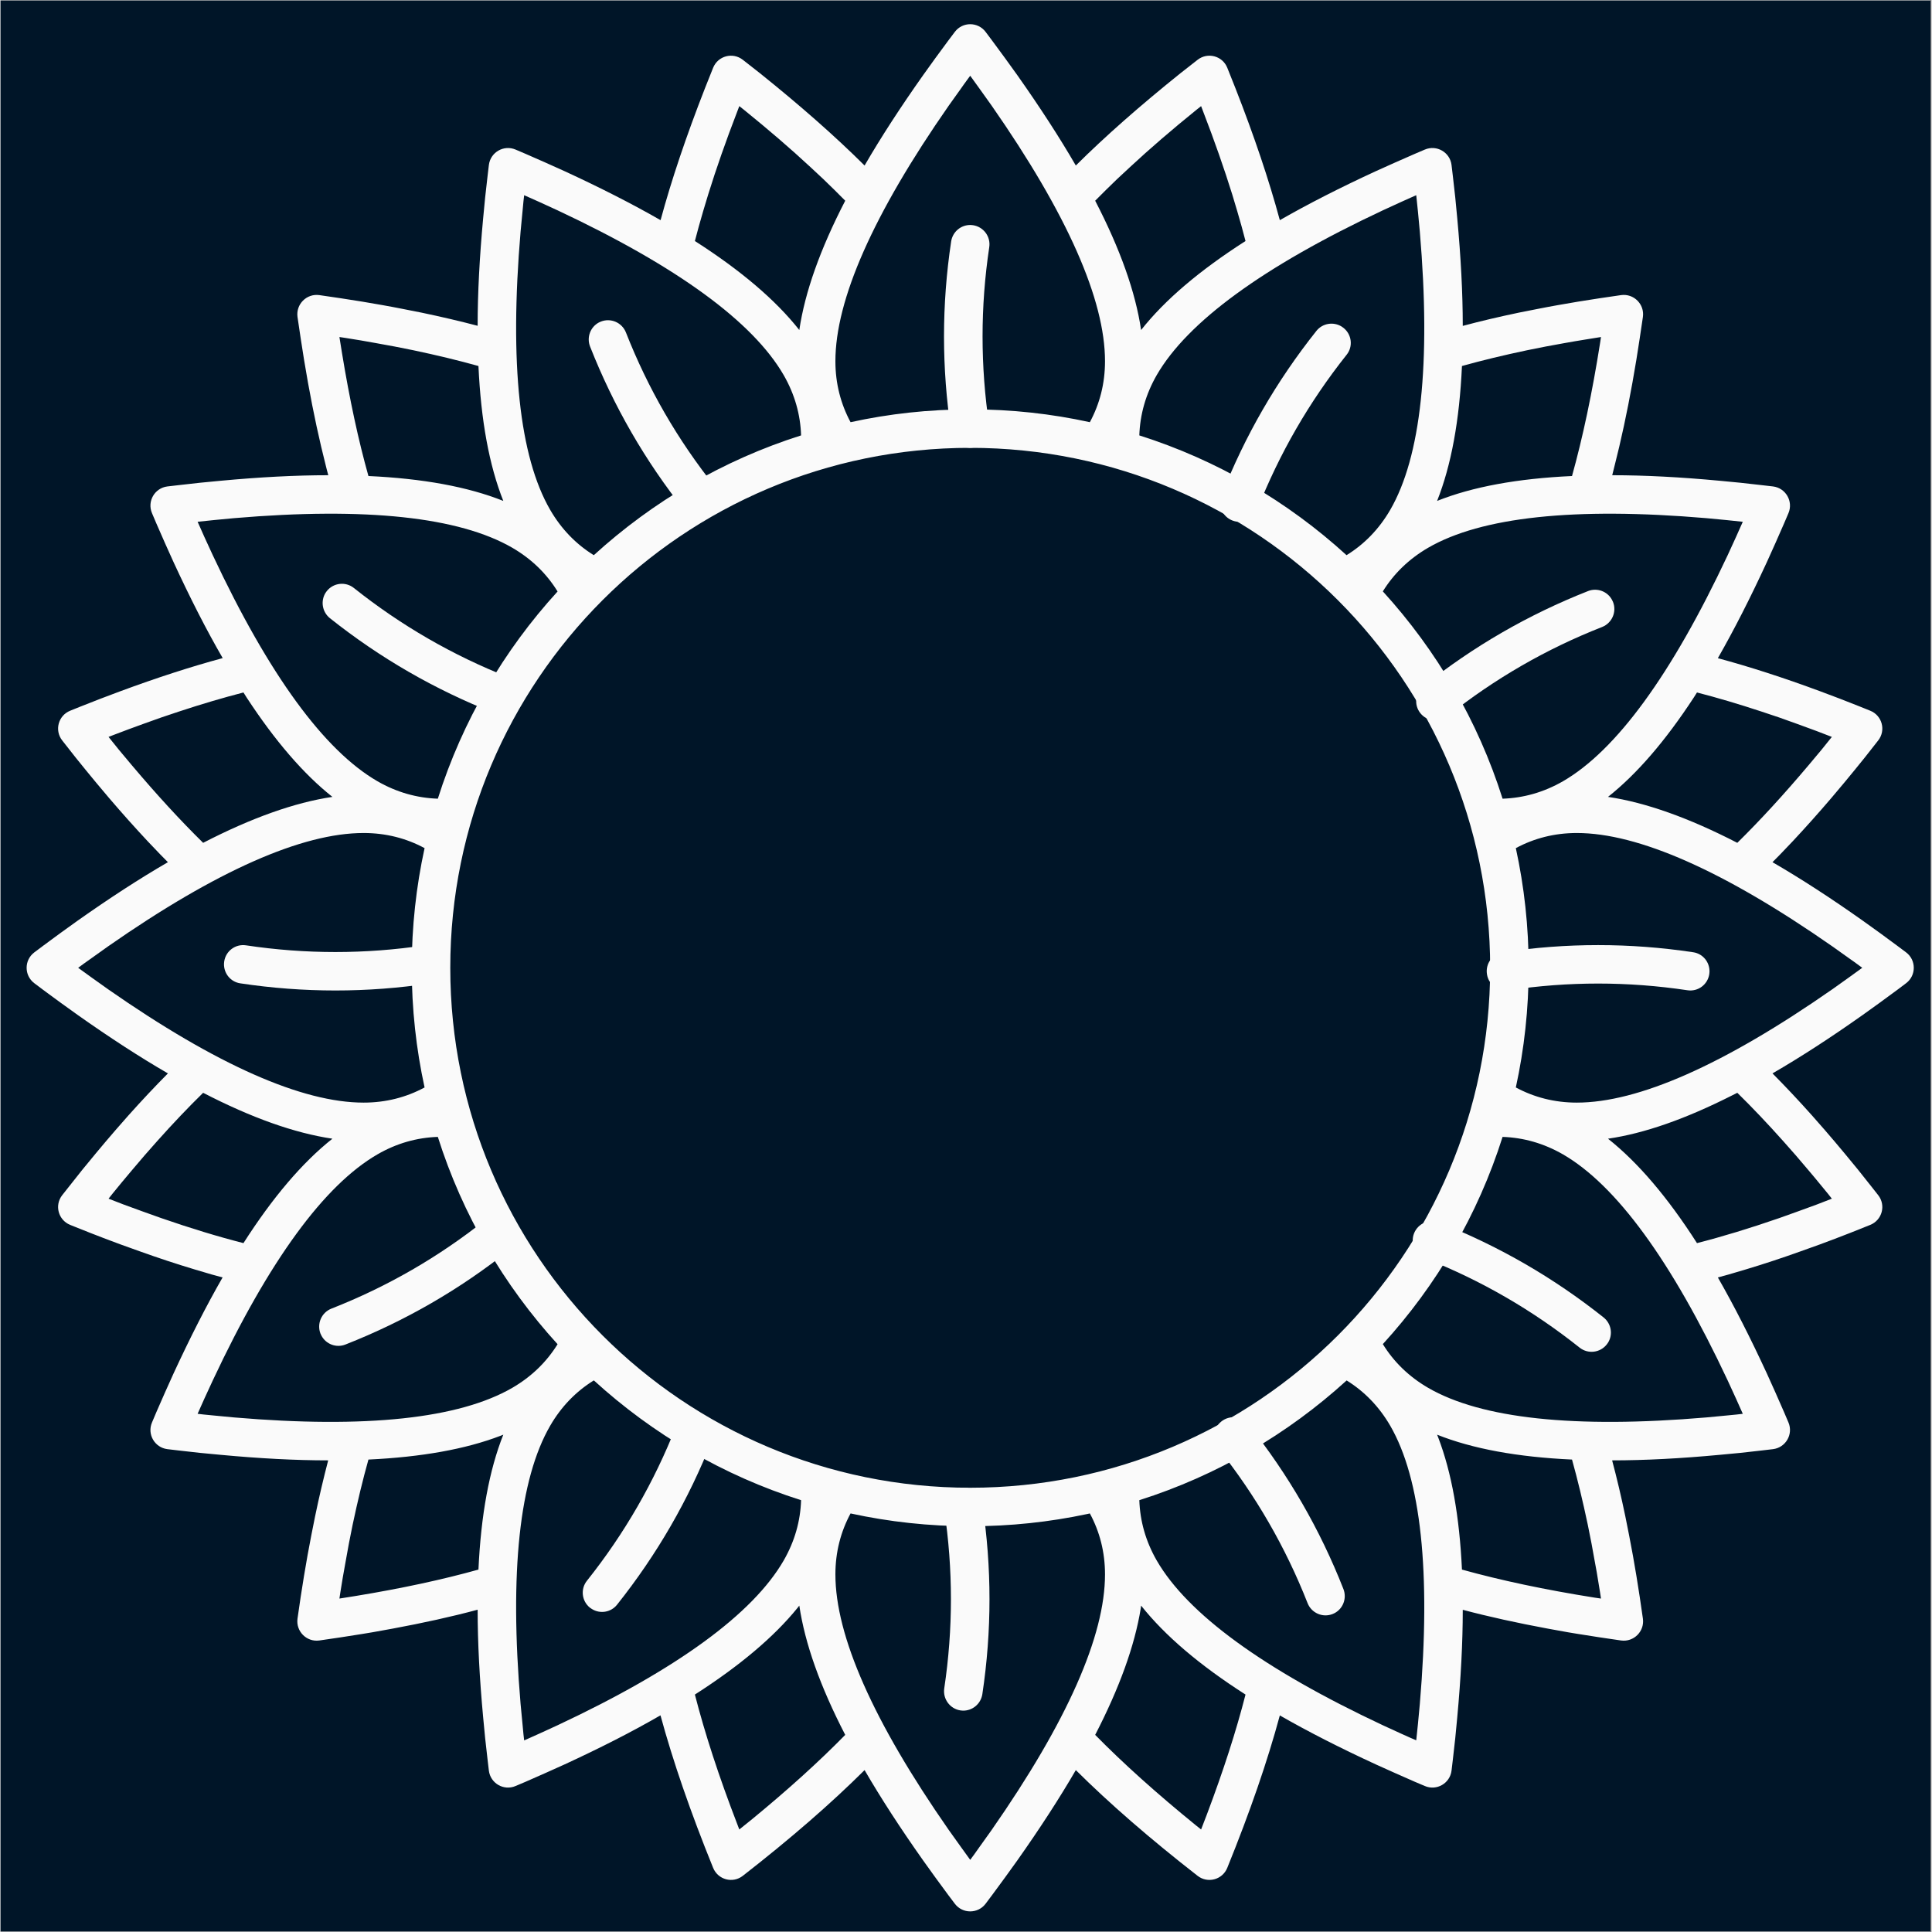<svg xmlns="http://www.w3.org/2000/svg" xmlns:xlink="http://www.w3.org/1999/xlink" width="300" zoomAndPan="magnify" viewBox="0 0 224.88 225" height="300" preserveAspectRatio="xMidYMid meet" version="1.0"><rect x="0" y="0" width="224.88" height="225" fill="#808080" stroke="none"/><defs><clipPath id="d99acd638d"><path d="M 0 0.059 L 224.762 0.059 L 224.762 224.938 L 0 224.938 Z M 0 0.059 " clip-rule="nonzero"/></clipPath><clipPath id="ee2944252c"><path d="M 3 2.52 L 223 2.52 L 223 222.902 L 3 222.902 Z M 3 2.52 " clip-rule="nonzero"/></clipPath><clipPath id="fec66ed98e"><path d="M 58.598 58.203 L 167.191 58.203 L 167.191 166.797 L 58.598 166.797 Z M 58.598 58.203 " clip-rule="nonzero"/></clipPath><clipPath id="d416eb76f5"><path d="M 112.895 58.203 C 82.91 58.203 58.598 82.512 58.598 112.5 C 58.598 142.488 82.91 166.797 112.895 166.797 C 142.883 166.797 167.191 142.488 167.191 112.5 C 167.191 82.512 142.883 58.203 112.895 58.203 " clip-rule="nonzero"/></clipPath></defs><g clip-path="url(#d99acd638d)"><path fill="#ffffff" d="M 0 0.059 L 224.879 0.059 L 224.879 232.438 L 0 232.438 Z M 0 0.059 " fill-opacity="1" fill-rule="nonzero"/><path fill="#ffffff" d="M 0 0.059 L 224.879 0.059 L 224.879 224.941 L 0 224.941 Z M 0 0.059 " fill-opacity="1" fill-rule="nonzero"/><path fill="#001528" d="M 0 0.059 L 224.879 0.059 L 224.879 224.941 L 0 224.941 Z M 0 0.059 " fill-opacity="1" fill-rule="nonzero"/></g><g clip-path="url(#ee2944252c)"><path fill="#fafafa" d="M 111.145 3.707 C 112.043 2.523 113.816 2.523 114.719 3.707 C 114.984 4.055 115.242 4.395 115.488 4.734 L 116.984 6.766 L 118.422 8.762 C 121.035 12.465 123.312 15.969 125.23 19.277 C 128.664 15.863 132.73 12.289 137.402 8.539 L 139.41 6.965 C 140.59 6.043 142.309 6.508 142.867 7.887 L 143.812 10.258 C 146 15.84 147.727 20.969 148.988 25.641 C 152.305 23.738 156.031 21.844 160.156 19.941 L 162.387 18.938 L 164.699 17.922 L 165.879 17.418 C 167.258 16.836 168.801 17.734 168.984 19.207 C 169.031 19.637 169.078 20.059 169.137 20.492 L 169.418 22.988 L 169.652 25.43 C 170.07 29.953 170.293 34.121 170.293 37.953 C 172.352 37.402 174.523 36.891 176.824 36.41 L 179.055 35.969 C 179.812 35.816 180.586 35.676 181.367 35.535 L 183.75 35.125 C 185.363 34.859 187.031 34.613 188.738 34.367 C 190.211 34.168 191.473 35.43 191.273 36.902 L 190.898 39.426 L 190.512 41.891 C 189.918 45.512 189.25 48.898 188.516 52.027 L 188.012 54.086 C 187.91 54.516 187.805 54.926 187.699 55.344 C 191.52 55.344 195.688 55.566 200.207 55.988 L 202.648 56.223 L 205.148 56.504 L 206.434 56.652 C 207.906 56.84 208.805 58.383 208.223 59.762 C 208.059 60.156 207.883 60.555 207.719 60.941 L 206.703 63.254 L 205.699 65.484 C 203.793 69.609 201.902 73.332 200 76.652 C 203.688 77.645 207.66 78.93 211.914 80.504 L 214.215 81.371 L 216.562 82.293 L 217.754 82.773 C 219.133 83.332 219.598 85.051 218.676 86.23 L 217.098 88.238 C 216.305 89.219 215.535 90.176 214.75 91.113 L 213.219 92.934 C 211.691 94.723 210.195 96.391 208.734 97.957 L 207.273 99.488 C 206.973 99.801 206.668 100.105 206.363 100.41 C 209.668 102.324 213.176 104.602 216.875 107.219 L 218.875 108.656 L 220.906 110.152 L 221.934 110.922 C 223.113 111.82 223.113 113.598 221.934 114.496 C 221.586 114.766 221.246 115.023 220.906 115.27 L 218.875 116.762 L 216.875 118.199 C 213.176 120.816 209.668 123.094 206.363 125.008 C 207.859 126.516 209.391 128.141 210.953 129.891 L 212.461 131.609 C 213.219 132.484 213.98 133.383 214.75 134.309 L 216.316 136.211 L 217.883 138.184 L 218.676 139.191 C 219.598 140.371 219.133 142.086 217.754 142.648 L 215.383 143.594 C 214.203 144.062 213.047 144.492 211.914 144.914 L 209.668 145.719 C 207.461 146.512 205.324 147.215 203.27 147.832 L 201.246 148.43 C 200.828 148.547 200.406 148.664 200 148.77 C 201.902 152.086 203.793 155.812 205.699 159.934 L 206.703 162.164 L 207.719 164.477 L 208.223 165.66 C 208.805 167.035 207.906 168.578 206.434 168.766 C 206 168.812 205.582 168.859 205.148 168.918 L 202.648 169.199 L 200.207 169.43 C 195.688 169.852 191.52 170.074 187.688 170.074 C 188.234 172.129 188.75 174.301 189.227 176.602 L 189.672 178.836 C 190.27 181.871 190.793 185.094 191.273 188.516 C 191.473 189.988 190.211 191.25 188.738 191.051 C 187.887 190.934 187.043 190.809 186.215 190.68 L 183.75 190.293 C 183.352 190.223 182.945 190.164 182.547 190.094 L 180.211 189.672 C 176.637 189.008 173.332 188.285 170.293 187.477 C 170.293 191.297 170.07 195.469 169.652 199.988 L 169.418 202.43 L 169.137 204.93 L 168.984 206.215 C 168.801 207.684 167.258 208.586 165.879 208 C 165.48 207.836 165.086 207.66 164.699 207.5 L 162.387 206.48 L 160.156 205.477 C 156.031 203.574 152.305 201.68 148.988 199.777 C 147.551 205.105 145.508 211.027 142.867 217.531 C 142.309 218.91 140.59 219.379 139.41 218.457 C 133.875 214.145 129.145 210.035 125.23 206.145 C 123.312 209.449 121.035 212.953 118.422 216.656 L 116.984 218.652 L 115.488 220.688 L 114.719 221.715 C 113.816 222.895 112.043 222.895 111.145 221.715 C 110.875 221.363 110.617 221.023 110.371 220.688 L 108.875 218.652 L 107.441 216.656 C 104.824 212.953 102.547 209.449 100.629 206.145 C 96.719 210.035 91.988 214.145 86.449 218.457 C 85.27 219.379 83.555 218.91 82.992 217.531 C 80.352 211.027 78.309 205.105 76.859 199.766 C 73.555 201.68 69.828 203.574 65.703 205.477 L 63.473 206.48 L 61.16 207.5 L 59.98 208 C 58.602 208.586 57.062 207.684 56.875 206.215 C 56.828 205.781 56.781 205.359 56.723 204.93 L 56.441 202.43 L 56.207 199.988 C 55.789 195.469 55.566 191.297 55.566 187.465 C 52.527 188.285 49.223 189.008 45.648 189.672 L 43.312 190.094 C 42.914 190.164 42.508 190.223 42.109 190.293 L 39.645 190.68 C 38.816 190.809 37.977 190.934 37.121 191.051 C 35.648 191.25 34.391 189.988 34.586 188.516 C 35.066 185.094 35.594 181.871 36.188 178.836 L 36.633 176.602 C 37.109 174.301 37.625 172.129 38.16 170.074 C 34.344 170.074 30.172 169.852 25.652 169.43 L 23.211 169.199 L 20.711 168.918 L 19.426 168.766 C 17.953 168.578 17.055 167.035 17.641 165.66 C 17.801 165.262 17.977 164.863 18.141 164.477 L 19.156 162.164 L 20.16 159.934 C 22.066 155.812 23.957 152.086 25.863 148.77 C 25.453 148.664 25.031 148.547 24.613 148.43 L 22.59 147.832 C 20.535 147.215 18.398 146.512 16.191 145.719 L 13.949 144.914 C 12.816 144.492 11.656 144.062 10.477 143.594 L 8.105 142.648 C 6.73 142.086 6.262 140.371 7.184 139.191 C 7.441 138.852 7.711 138.512 7.98 138.184 L 9.543 136.211 L 11.109 134.309 C 11.879 133.383 12.641 132.484 13.398 131.609 L 14.906 129.891 C 16.469 128.141 18 126.516 19.496 125.008 C 16.191 123.094 12.688 120.816 8.984 118.199 L 6.984 116.762 L 4.953 115.27 L 3.926 114.496 C 2.746 113.598 2.746 111.82 3.926 110.922 C 4.277 110.652 4.613 110.398 4.953 110.152 L 6.984 108.656 L 8.984 107.219 C 12.688 104.602 16.191 102.324 19.496 100.41 C 19.191 100.105 18.887 99.801 18.586 99.488 L 17.125 97.957 C 15.664 96.391 14.168 94.723 12.641 92.934 L 11.109 91.113 C 10.328 90.176 9.555 89.219 8.762 88.238 L 7.184 86.23 C 6.262 85.051 6.73 83.332 8.105 82.773 C 8.504 82.609 8.902 82.445 9.297 82.293 L 11.648 81.371 L 13.949 80.504 C 18.199 78.93 22.172 77.645 25.875 76.641 C 23.957 73.332 22.066 69.609 20.16 65.484 L 19.156 63.254 L 18.141 60.941 L 17.641 59.762 C 17.055 58.383 17.953 56.84 19.426 56.652 C 19.859 56.605 20.277 56.559 20.711 56.504 L 23.211 56.223 L 25.652 55.988 C 30.172 55.566 34.344 55.344 38.172 55.344 C 38.055 54.926 37.953 54.516 37.848 54.086 L 37.344 52.027 C 36.609 48.898 35.941 45.512 35.348 41.891 L 34.961 39.426 L 34.586 36.902 C 34.391 35.43 35.648 34.168 37.121 34.367 C 38.828 34.613 40.496 34.859 42.109 35.125 L 44.492 35.535 C 45.273 35.676 46.047 35.816 46.805 35.969 L 49.035 36.41 C 51.336 36.891 53.512 37.402 55.566 37.941 C 55.566 34.121 55.789 29.953 56.207 25.43 L 56.441 22.988 L 56.723 20.492 L 56.875 19.207 C 57.062 17.734 58.602 16.836 59.98 17.418 C 60.379 17.582 60.777 17.758 61.16 17.922 L 63.473 18.938 L 65.703 19.941 C 69.828 21.844 73.555 23.738 76.871 25.641 C 78.133 20.969 79.863 15.84 82.047 10.258 L 82.992 7.887 C 83.555 6.508 85.27 6.043 86.449 6.965 L 88.457 8.539 C 93.133 12.289 97.195 15.863 100.629 19.277 C 102.547 15.969 104.824 12.465 107.441 8.762 L 108.875 6.766 L 110.371 4.734 Z M 126.863 176.254 L 126.551 176.324 C 122.156 177.258 117.602 177.746 112.93 177.746 C 108.141 177.746 103.48 177.234 98.996 176.254 C 97.852 178.379 97.23 180.75 97.23 183.355 C 97.23 190.492 101.613 200.465 110.441 213.129 L 111.809 215.043 L 112.93 216.598 L 113.352 216.027 C 113.586 215.699 113.828 215.371 114.051 215.043 L 115.418 213.129 C 124.25 200.465 128.629 190.492 128.629 183.355 C 128.629 180.75 128.012 178.379 126.863 176.254 Z M 93.027 186.988 L 92.816 187.258 C 90.059 190.656 86.074 194.008 80.867 197.348 C 82.023 201.855 83.656 206.879 85.785 212.395 L 86.039 213.059 L 87.535 211.855 C 91.73 208.41 95.34 205.141 98.375 202.043 C 95.457 196.402 93.68 191.391 93.027 186.988 Z M 132.832 186.988 L 132.789 187.324 C 132.086 191.648 130.324 196.543 127.484 202.043 C 130.742 205.359 134.668 208.887 139.258 212.613 L 139.82 213.059 L 140.508 211.27 C 142.422 206.191 143.918 201.555 144.992 197.348 C 139.645 193.926 135.602 190.48 132.832 186.988 Z M 69.105 160.766 L 69.07 160.777 C 67.023 162.051 65.309 163.801 64.012 166.043 C 60.438 172.223 59.258 183.051 60.566 198.434 L 60.789 200.77 L 60.902 201.973 L 60.984 202.688 L 62.738 201.902 L 64.875 200.922 C 78.844 194.371 87.629 187.922 91.203 181.742 C 92.5 179.488 93.156 177.129 93.234 174.711 C 84.16 171.836 75.961 167.023 69.105 160.766 Z M 156.77 160.766 C 149.898 167.023 141.688 171.836 132.625 174.711 C 132.707 177.129 133.359 179.488 134.656 181.742 C 138.23 187.922 147.016 194.371 160.984 200.922 L 163.121 201.902 L 164.219 202.395 L 164.875 202.676 L 165.074 200.77 L 165.293 198.434 C 166.602 183.051 165.422 172.223 161.848 166.043 C 160.539 163.789 158.824 162.039 156.77 160.766 Z M 167.305 167.082 L 167.434 167.41 C 168.996 171.488 169.91 176.613 170.199 182.793 C 174.688 184.043 179.848 185.141 185.688 186.066 L 186.391 186.168 L 186.285 185.469 L 185.898 183.109 C 185.828 182.723 185.758 182.34 185.688 181.965 L 185.281 179.723 L 184.848 177.551 C 184.277 174.84 183.668 172.316 183.016 169.98 C 176.672 169.688 171.438 168.73 167.305 167.082 Z M 58.555 167.082 L 58.23 167.211 C 54.141 168.777 49.023 169.688 42.848 169.98 C 42.191 172.316 41.586 174.84 41.012 177.551 L 40.578 179.723 L 40.172 181.965 C 39.961 183.098 39.762 184.266 39.574 185.469 L 39.469 186.168 L 41.363 185.867 C 46.711 184.988 51.488 183.961 55.66 182.793 C 55.953 176.453 56.91 171.219 58.555 167.082 Z M 112.93 52.156 C 79.488 52.156 52.379 79.27 52.379 112.711 C 52.379 146.152 79.488 173.262 112.93 173.262 C 146.371 173.262 173.484 146.152 173.484 112.711 C 173.484 79.27 146.371 52.156 112.93 52.156 Z M 181.965 134.438 C 179.707 133.141 177.348 132.484 174.93 132.402 C 172.059 141.48 167.246 149.68 160.984 156.535 C 162.258 158.602 164.012 160.32 166.266 161.629 C 172.441 165.203 183.27 166.383 198.656 165.074 L 200.992 164.852 L 202.195 164.734 L 202.906 164.652 L 202.125 162.902 L 201.145 160.766 C 194.59 146.793 188.141 138.012 181.965 134.438 Z M 50.93 132.402 C 48.5 132.484 46.141 133.141 43.898 134.438 C 37.719 138.012 31.27 146.793 24.719 160.766 L 23.734 162.902 L 22.953 164.652 L 23.664 164.734 C 24.074 164.77 24.473 164.816 24.867 164.852 L 27.207 165.074 C 42.59 166.383 53.418 165.203 59.598 161.629 C 61.852 160.32 63.602 158.602 64.875 156.547 C 58.613 149.68 53.801 141.48 50.93 132.402 Z M 202.266 127.266 L 201.621 127.59 C 196.238 130.312 191.449 131.996 187.207 132.613 C 190.699 135.383 194.145 139.422 197.57 144.773 C 200.535 144.016 203.723 143.043 207.137 141.863 L 209.285 141.094 L 211.492 140.289 L 213.277 139.598 L 212.836 139.039 L 211.316 137.191 C 211.07 136.887 210.812 136.598 210.57 136.305 L 209.086 134.562 L 207.625 132.906 C 205.793 130.852 203.992 128.957 202.266 127.266 Z M 23.598 127.266 C 21.867 128.957 20.066 130.852 18.234 132.906 L 16.773 134.562 L 15.289 136.305 C 14.543 137.18 13.785 138.102 13.023 139.039 L 12.582 139.598 L 14.367 140.289 L 16.574 141.094 L 18.727 141.863 C 22.137 143.043 25.324 144.016 28.293 144.773 C 31.715 139.422 35.16 135.383 38.652 132.613 C 34.25 131.961 29.238 130.184 23.598 127.266 Z M 42.285 97.012 C 35.148 97.012 25.172 101.391 12.512 110.223 L 10.594 111.59 L 9.613 112.289 L 9.043 112.711 L 10.594 113.832 L 12.512 115.199 C 25.172 124.027 35.148 128.41 42.285 128.41 C 44.891 128.41 47.262 127.789 49.387 126.645 C 48.406 122.16 47.891 117.5 47.891 112.711 C 47.891 107.922 48.406 103.262 49.387 98.773 C 47.262 97.629 44.891 97.012 42.285 97.012 Z M 183.574 97.012 C 180.969 97.012 178.598 97.629 176.473 98.773 C 177.453 103.262 177.969 107.922 177.969 112.711 C 177.969 117.5 177.453 122.16 176.473 126.645 C 178.598 127.789 180.969 128.41 183.574 128.41 C 190.711 128.41 200.688 124.027 213.348 115.199 L 215.266 113.832 L 216.816 112.711 L 216.246 112.289 C 215.918 112.055 215.594 111.809 215.266 111.59 L 213.348 110.223 C 200.688 101.391 190.711 97.012 183.574 97.012 Z M 28.293 80.645 C 25.934 81.254 23.445 81.988 20.816 82.855 L 18.727 83.555 L 16.574 84.324 C 15.488 84.711 14.379 85.133 13.246 85.562 L 12.582 85.82 L 13.785 87.316 L 15.289 89.113 C 18.188 92.547 20.957 95.562 23.598 98.156 C 29.238 95.246 34.25 93.461 38.652 92.805 C 35.301 90.152 31.984 86.301 28.676 81.254 Z M 197.57 80.645 L 197.184 81.254 C 193.879 86.301 190.559 90.152 187.207 92.805 C 191.609 93.461 196.621 95.246 202.266 98.156 C 204.902 95.562 207.672 92.547 210.57 89.113 L 212.074 87.316 L 213.277 85.82 L 211.492 85.133 C 210.746 84.852 210.008 84.582 209.285 84.324 L 207.137 83.555 L 205.043 82.855 C 202.414 81.988 199.93 81.254 197.57 80.645 Z M 59.598 63.789 C 53.418 60.215 42.59 59.035 27.207 60.344 L 24.867 60.566 L 22.953 60.766 L 23.246 61.418 C 23.41 61.781 23.574 62.156 23.734 62.516 L 24.719 64.656 C 31.27 78.625 37.719 87.41 43.898 90.984 C 46.152 92.281 48.512 92.934 50.93 93.016 C 53.801 83.941 58.613 75.738 64.875 68.883 C 63.602 66.816 61.852 65.098 59.598 63.789 Z M 198.656 60.344 C 183.27 59.035 172.441 60.215 166.266 63.789 C 164.012 65.098 162.258 66.816 160.984 68.871 C 167.246 75.738 172.059 83.941 174.93 93.016 C 177.348 92.934 179.707 92.281 181.965 90.984 C 188.141 87.41 194.59 78.625 201.145 64.656 L 202.125 62.516 L 202.613 61.418 L 202.906 60.766 L 200.992 60.566 Z M 60.984 22.734 L 60.902 23.445 C 60.867 23.855 60.824 24.25 60.789 24.648 L 60.566 26.984 C 59.258 42.367 60.438 53.195 64.012 59.375 C 65.32 61.629 67.035 63.383 69.094 64.656 C 75.961 58.395 84.16 53.582 93.234 50.707 C 93.156 48.289 92.5 45.93 91.203 43.676 C 87.629 37.496 78.844 31.051 64.875 24.496 L 62.738 23.516 Z M 164.875 22.734 L 164.219 23.023 C 163.859 23.188 163.484 23.352 163.121 23.516 L 160.984 24.496 C 147.016 31.051 138.23 37.496 134.656 43.676 C 133.359 45.93 132.707 48.289 132.625 50.707 C 141.699 53.582 149.898 58.395 156.758 64.656 C 158.824 63.383 160.539 61.629 161.848 59.375 C 165.422 53.195 166.602 42.367 165.293 26.984 L 165.074 24.648 Z M 186.391 39.25 L 184.496 39.555 C 183.715 39.684 182.945 39.809 182.184 39.949 L 179.941 40.359 L 177.77 40.793 C 175.059 41.363 172.535 41.973 170.199 42.625 C 169.91 48.969 168.949 54.199 167.305 58.336 C 171.438 56.688 176.672 55.73 183.016 55.438 C 184.266 50.953 185.363 45.789 186.285 39.949 Z M 39.469 39.25 L 39.773 41.141 C 40.648 46.492 41.676 51.27 42.848 55.438 C 49.188 55.73 54.422 56.688 58.555 58.336 C 56.91 54.199 55.953 48.969 55.66 42.625 C 53.324 41.973 50.801 41.363 48.09 40.793 L 45.918 40.359 L 43.676 39.949 C 42.543 39.738 41.375 39.543 40.172 39.355 Z M 112.93 8.82 L 112.508 9.395 C 112.277 9.719 112.031 10.047 111.809 10.375 L 110.441 12.289 C 101.613 24.953 97.23 34.926 97.23 42.066 C 97.23 44.668 97.852 47.039 98.996 49.168 C 103.48 48.184 108.141 47.672 112.93 47.672 C 117.719 47.672 122.379 48.184 126.863 49.168 C 128.012 47.039 128.629 44.668 128.629 42.066 C 128.629 34.926 124.25 24.953 115.418 12.289 L 114.051 10.375 Z M 86.039 12.359 L 85.785 13.027 C 84.477 16.414 83.355 19.625 82.422 22.629 L 81.824 24.613 C 81.473 25.793 81.16 26.949 80.867 28.07 C 86.215 31.492 90.27 34.938 93.027 38.434 C 93.68 34.027 95.457 29.016 98.375 23.375 C 97.57 22.559 96.719 21.715 95.828 20.863 L 94.312 19.449 C 92 17.301 89.43 15.094 86.602 12.805 Z M 139.82 12.359 L 139.258 12.805 C 136.43 15.094 133.863 17.301 131.551 19.449 L 130.031 20.863 C 129.145 21.715 128.289 22.559 127.484 23.375 C 130.406 29.016 132.18 34.027 132.832 38.434 C 135.59 34.938 139.645 31.492 144.992 28.07 C 144.703 26.949 144.387 25.793 144.035 24.613 L 143.441 22.629 C 142.504 19.625 141.383 16.414 140.074 13.027 Z M 139.82 12.359 " fill-opacity="1" fill-rule="nonzero"/></g><path fill="#fafafa" d="M 113.258 26.227 C 114.484 26.414 115.336 27.559 115.148 28.785 C 114.109 35.711 114.109 42.648 115.148 49.586 C 115.336 50.801 114.484 51.945 113.258 52.133 C 112.043 52.32 110.898 51.469 110.711 50.242 C 109.602 42.871 109.602 35.488 110.711 28.117 C 110.887 26.973 111.879 26.168 113 26.203 Z M 113.258 26.227 " fill-opacity="1" fill-rule="nonzero"/><path fill="#fafafa" d="M 156.195 38.035 L 156.406 38.188 C 157.375 38.957 157.539 40.371 156.758 41.328 C 152.398 46.82 148.93 52.824 146.359 59.352 C 145.906 60.496 144.609 61.07 143.453 60.613 C 142.297 60.156 141.734 58.863 142.191 57.707 C 144.91 50.766 148.602 44.379 153.25 38.535 C 153.965 37.637 155.238 37.438 156.195 38.035 Z M 156.195 38.035 " fill-opacity="1" fill-rule="nonzero"/><path fill="#fafafa" d="M 187.793 70.109 C 188.246 71.254 187.676 72.562 186.52 73.02 C 180 75.578 173.996 79.047 168.508 83.414 C 167.539 84.184 166.125 84.023 165.352 83.051 C 164.582 82.082 164.746 80.68 165.715 79.91 C 171.543 75.262 177.945 71.57 184.883 68.836 C 185.945 68.418 187.148 68.871 187.676 69.863 Z M 187.793 70.109 " fill-opacity="1" fill-rule="nonzero"/><path fill="#fafafa" d="M 199.004 113.445 C 198.816 114.672 197.684 115.512 196.457 115.324 C 189.52 114.285 182.594 114.285 175.656 115.324 C 174.43 115.512 173.285 114.672 173.109 113.445 C 172.922 112.219 173.762 111.074 174.988 110.898 C 182.371 109.789 189.742 109.789 197.125 110.898 C 198.258 111.062 199.062 112.055 199.027 113.188 Z M 199.004 113.445 " fill-opacity="1" fill-rule="nonzero"/><path fill="#fafafa" d="M 187.055 156.582 C 186.285 157.551 184.871 157.715 183.902 156.945 C 178.41 152.574 172.418 149.105 165.891 146.535 C 164.734 146.094 164.172 144.785 164.617 143.641 C 165.074 142.484 166.383 141.91 167.527 142.367 C 174.477 145.102 180.863 148.793 186.695 153.43 C 187.594 154.152 187.805 155.414 187.207 156.371 Z M 187.055 156.582 " fill-opacity="1" fill-rule="nonzero"/><path fill="#fafafa" d="M 155.133 187.969 C 153.977 188.426 152.68 187.852 152.223 186.707 C 149.652 180.176 146.184 174.172 141.828 168.695 C 141.059 167.727 141.211 166.312 142.18 165.543 C 143.148 164.77 144.562 164.922 145.332 165.891 C 149.98 171.73 153.672 178.121 156.395 185.059 C 156.812 186.133 156.359 187.336 155.367 187.863 Z M 155.133 187.969 " fill-opacity="1" fill-rule="nonzero"/><path fill="#fafafa" d="M 111.797 199.195 C 110.57 199.008 109.73 197.863 109.906 196.637 C 110.945 189.707 110.945 182.77 109.906 175.832 C 109.73 174.617 110.57 173.473 111.797 173.285 C 113.023 173.098 114.156 173.953 114.344 175.18 C 115.453 182.547 115.453 189.93 114.344 197.301 C 114.168 198.445 113.176 199.254 112.055 199.219 Z M 111.797 199.195 " fill-opacity="1" fill-rule="nonzero"/><path fill="#fafafa" d="M 68.648 187.234 C 67.68 186.461 67.527 185.047 68.297 184.09 C 72.668 178.602 76.125 172.598 78.695 166.066 C 79.148 164.922 80.445 164.352 81.602 164.805 C 82.758 165.262 83.32 166.559 82.863 167.715 C 80.141 174.652 76.449 181.043 71.801 186.883 C 71.09 187.781 69.816 187.98 68.871 187.383 Z M 68.648 187.234 " fill-opacity="1" fill-rule="nonzero"/><path fill="#fafafa" d="M 37.262 155.309 C 36.82 154.164 37.379 152.855 38.535 152.402 C 45.055 149.844 51.059 146.375 56.547 142.004 C 57.516 141.234 58.93 141.398 59.699 142.367 C 60.473 143.336 60.309 144.738 59.34 145.508 C 53.512 150.156 47.121 153.848 40.172 156.582 C 39.109 157.004 37.906 156.547 37.379 155.555 Z M 37.262 155.309 " fill-opacity="1" fill-rule="nonzero"/><path fill="#fafafa" d="M 26.051 111.973 C 26.234 110.746 27.367 109.906 28.594 110.094 C 35.535 111.133 42.461 111.133 49.398 110.094 C 50.625 109.906 51.77 110.746 51.945 111.973 C 52.133 113.199 51.289 114.344 50.062 114.52 C 42.695 115.629 35.312 115.629 27.93 114.52 C 26.797 114.355 25.992 113.363 26.027 112.23 Z M 26.051 111.973 " fill-opacity="1" fill-rule="nonzero"/><path fill="#fafafa" d="M 38 68.836 C 38.77 67.867 40.184 67.703 41.152 68.477 C 46.641 72.844 52.645 76.312 59.164 78.883 C 60.32 79.324 60.891 80.633 60.438 81.777 C 59.98 82.934 58.672 83.508 57.527 83.051 C 50.59 80.32 44.188 76.629 38.359 71.992 C 37.461 71.266 37.262 70.004 37.848 69.047 Z M 38 68.836 " fill-opacity="1" fill-rule="nonzero"/><path fill="#fafafa" d="M 69.922 37.449 C 71.078 36.996 72.375 37.566 72.832 38.711 C 75.398 45.242 78.867 51.246 83.238 56.723 C 84.008 57.695 83.844 59.105 82.875 59.879 C 81.906 60.648 80.492 60.496 79.723 59.527 C 75.074 53.688 71.395 47.297 68.66 40.359 C 68.238 39.285 68.695 38.082 69.688 37.555 Z M 69.922 37.449 " fill-opacity="1" fill-rule="nonzero"/><path fill="#fafafa" d="M 123.266 132.777 C 123.746 131.633 125.066 131.105 126.199 131.586 C 127.344 132.066 127.871 133.383 127.391 134.527 C 124.949 140.289 119.297 144.105 112.93 144.105 C 106.562 144.105 100.91 140.289 98.469 134.527 C 97.992 133.383 98.516 132.066 99.66 131.586 C 100.793 131.105 102.113 131.633 102.594 132.777 C 104.344 136.887 108.387 139.621 112.93 139.621 C 117.473 139.621 121.516 136.887 123.266 132.777 Z M 123.266 132.777 " fill-opacity="1" fill-rule="nonzero"/><path fill="#fafafa" d="M 148.789 103.562 C 156.453 100.738 163.812 107.301 161.359 115.094 C 160.039 119.285 156.523 122.613 151.652 125.301 C 150.027 126.199 148.359 126.961 146.734 127.59 C 145.742 127.965 144.98 128.223 144.668 128.316 C 142.332 129.168 139.457 128.246 138.031 126.211 C 137.738 125.816 137.273 125.16 136.699 124.273 C 135.73 122.754 134.797 121.098 133.992 119.367 C 131.609 114.262 130.672 109.484 131.98 105.328 C 134.445 97.477 144.223 96.625 148.789 103.562 Z M 136.258 106.684 C 135.367 109.52 136.094 113.293 138.055 117.465 C 138.77 119.004 139.609 120.488 140.484 121.844 C 141 122.66 141.406 123.246 141.641 123.539 L 141.699 123.633 C 141.957 124.016 142.703 124.25 143.266 124.051 C 143.605 123.945 144.258 123.734 145.109 123.398 C 146.57 122.848 148.055 122.172 149.492 121.375 C 153.449 119.191 156.184 116.598 157.082 113.75 C 158.508 109.195 153.801 105.516 149 108.422 C 147.832 109.137 146.301 108.645 145.766 107.383 C 143.512 102.059 137.68 102.172 136.258 106.684 Z M 136.258 106.684 " fill-opacity="1" fill-rule="nonzero"/><path fill="#fafafa" d="M 79.312 103.562 C 71.648 100.738 64.293 107.301 66.746 115.094 C 68.062 119.285 71.582 122.613 76.449 125.301 C 78.074 126.199 79.746 126.961 81.367 127.59 C 82.363 127.965 83.121 128.223 83.438 128.316 C 85.773 129.168 88.645 128.246 90.07 126.211 C 90.363 125.816 90.832 125.16 91.402 124.273 C 92.371 122.754 93.305 121.098 94.113 119.367 C 96.496 114.262 97.43 109.484 96.121 105.328 C 93.656 97.477 83.879 96.625 79.312 103.562 Z M 91.848 106.684 C 92.734 109.52 92.012 113.293 90.047 117.465 C 89.336 119.004 88.492 120.488 87.617 121.844 C 87.105 122.66 86.695 123.246 86.461 123.539 L 86.402 123.633 C 86.145 124.016 85.398 124.25 84.836 124.051 C 84.5 123.945 83.844 123.734 82.992 123.398 C 81.531 122.848 80.047 122.172 78.613 121.375 C 74.652 119.191 71.918 116.598 71.02 113.75 C 69.594 109.195 74.301 105.516 79.102 108.422 C 80.27 109.137 81.801 108.645 82.34 107.383 C 84.594 102.059 90.422 102.172 91.848 106.684 Z M 91.848 106.684 " fill-opacity="1" fill-rule="nonzero"/><g clip-path="url(#fec66ed98e)"><g clip-path="url(#d416eb76f5)"><path fill="#001528" d="M 58.598 58.203 L 167.191 58.203 L 167.191 166.797 L 58.598 166.797 Z M 58.598 58.203 " fill-opacity="1" fill-rule="nonzero"/></g></g></svg>